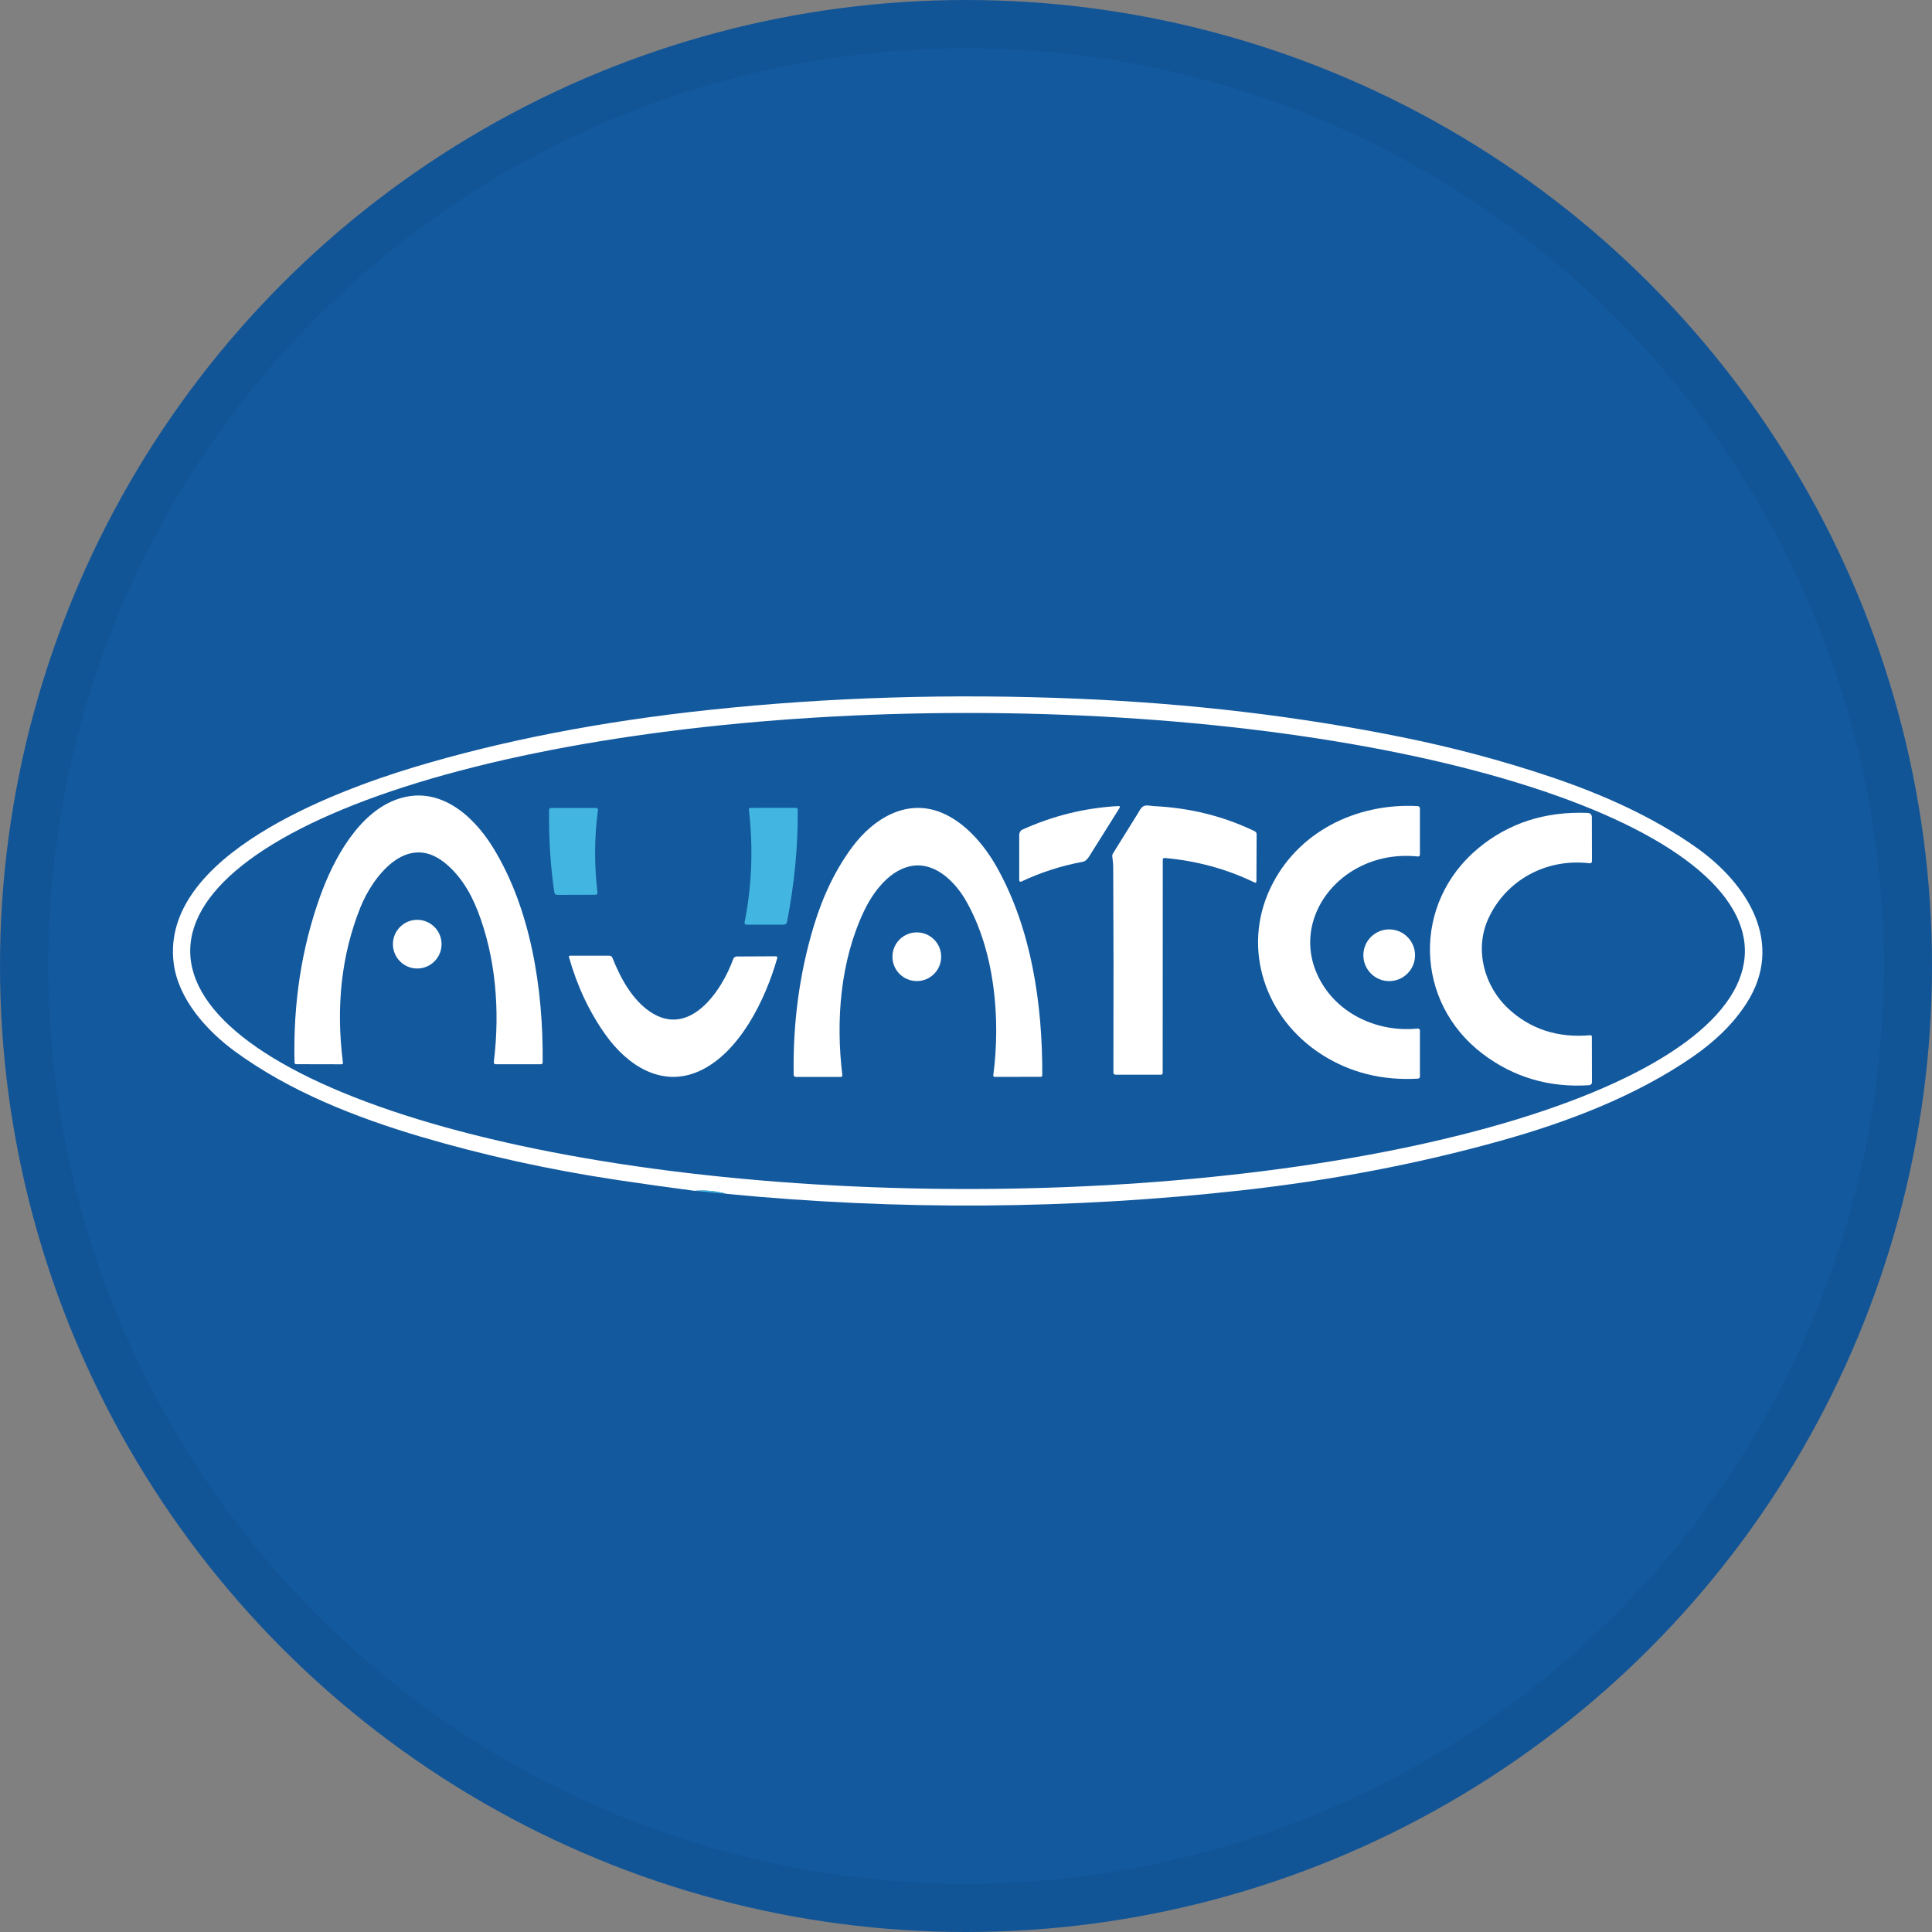 <svg width="40" height="40" viewBox="0 0 40 40" fill="none" xmlns="http://www.w3.org/2000/svg">
<rect x="0" y="0" width="40" height="40" fill="#808080" stroke="none"/>
<circle cx="20" cy="20" r="20" fill="#13599E"/>
<path d="M15.048 24.718C14.834 24.659 14.612 24.637 14.382 24.655C13.847 24.585 13.312 24.51 12.779 24.43C11.377 24.22 10.022 23.921 8.714 23.535C7.367 23.136 6.003 22.599 4.876 21.777C4.274 21.338 3.69 20.683 3.596 19.943C3.314 17.719 6.921 16.384 8.562 15.887C10.395 15.334 12.432 14.938 14.673 14.699C17.157 14.434 19.704 14.357 22.312 14.466C24.651 14.564 26.892 14.83 29.034 15.264C30.091 15.477 31.115 15.751 32.104 16.084C33.158 16.438 34.22 16.907 35.129 17.553C36.184 18.303 36.957 19.526 36.161 20.77C35.899 21.178 35.525 21.551 35.037 21.886C33.862 22.696 32.443 23.236 31.057 23.622C29.351 24.098 27.567 24.438 25.707 24.645C22.158 25.039 18.605 25.063 15.048 24.718ZM36.126 19.689C36.126 18.382 34.43 17.128 31.412 16.204C28.394 15.28 24.3 14.761 20.032 14.761C15.764 14.761 11.67 15.28 8.652 16.204C5.634 17.128 3.938 18.382 3.938 19.689C3.938 20.996 5.634 22.249 8.652 23.173C11.67 24.097 15.764 24.617 20.032 24.617C24.3 24.617 28.394 24.097 31.412 23.173C34.43 22.249 36.126 20.996 36.126 19.689Z" fill="white"/>
<path d="M7.46 18.791C7.071 19.764 6.951 20.834 7.1 22.001C7.103 22.024 7.093 22.035 7.07 22.035L6.132 22.033C6.123 22.033 6.115 22.03 6.108 22.024C6.102 22.017 6.098 22.009 6.098 22C6.067 20.773 6.244 19.625 6.629 18.555C6.907 17.781 7.43 16.816 8.236 16.543C9.076 16.258 9.776 16.854 10.201 17.537C10.991 18.812 11.25 20.484 11.235 21.995C11.234 22.021 11.221 22.034 11.195 22.034H10.268C10.235 22.034 10.22 22.018 10.224 21.985C10.357 20.907 10.258 19.81 9.894 18.869C9.722 18.424 9.489 18.085 9.196 17.854C8.411 17.233 7.713 18.157 7.46 18.791Z" fill="white"/>
<path d="M21.102 18.228V17.281C21.103 17.259 21.109 17.237 21.121 17.218C21.133 17.199 21.15 17.184 21.171 17.175C21.805 16.888 22.465 16.726 23.149 16.689C23.186 16.687 23.195 16.701 23.176 16.733C22.962 17.075 22.754 17.409 22.549 17.733C22.518 17.781 22.475 17.832 22.416 17.843C21.974 17.924 21.55 18.061 21.143 18.253C21.139 18.255 21.134 18.256 21.129 18.256C21.124 18.256 21.12 18.254 21.116 18.252C21.112 18.249 21.108 18.245 21.106 18.241C21.104 18.237 21.102 18.232 21.102 18.228Z" fill="white"/>
<path d="M24.074 17.803L24.072 22.218C24.072 22.226 24.069 22.235 24.062 22.241C24.056 22.248 24.047 22.251 24.039 22.251H23.097C23.091 22.251 23.085 22.25 23.08 22.248C23.075 22.245 23.07 22.242 23.065 22.238C23.061 22.234 23.058 22.229 23.056 22.223C23.053 22.218 23.052 22.212 23.052 22.206C23.056 20.621 23.055 19.212 23.048 17.978C23.048 17.901 23.041 17.82 23.029 17.735C23.026 17.712 23.03 17.691 23.042 17.671C23.217 17.389 23.389 17.112 23.557 16.843C23.618 16.744 23.643 16.66 23.785 16.678C23.849 16.686 23.884 16.69 23.89 16.69C24.638 16.725 25.334 16.899 25.978 17.21C25.99 17.216 26 17.225 26.006 17.236C26.013 17.247 26.017 17.259 26.017 17.272L26.013 18.241C26.013 18.274 25.998 18.283 25.969 18.269C25.392 17.99 24.774 17.822 24.116 17.764C24.088 17.762 24.074 17.774 24.074 17.803Z" fill="white"/>
<path d="M26.305 18.381C26.855 17.229 28.071 16.623 29.346 16.689C29.381 16.691 29.398 16.709 29.398 16.743V17.69C29.398 17.721 29.382 17.735 29.351 17.732C28.909 17.689 28.503 17.764 28.133 17.955C27.331 18.371 26.895 19.276 27.252 20.129C27.596 20.95 28.479 21.384 29.351 21.295C29.357 21.295 29.363 21.296 29.369 21.297C29.375 21.299 29.38 21.302 29.384 21.306C29.389 21.31 29.392 21.315 29.395 21.321C29.397 21.326 29.398 21.332 29.398 21.338L29.398 22.286C29.398 22.315 29.383 22.33 29.355 22.332C28.62 22.374 27.96 22.21 27.376 21.84C26.191 21.089 25.703 19.64 26.305 18.381Z" fill="white"/>
<path d="M12.38 16.773C12.305 17.326 12.302 17.896 12.37 18.483C12.371 18.488 12.37 18.494 12.369 18.498C12.367 18.503 12.364 18.508 12.361 18.512C12.357 18.516 12.353 18.519 12.348 18.521C12.344 18.523 12.338 18.525 12.333 18.525L11.534 18.527C11.52 18.527 11.507 18.522 11.497 18.513C11.486 18.504 11.479 18.492 11.477 18.478C11.397 17.932 11.36 17.363 11.368 16.771C11.369 16.742 11.384 16.727 11.413 16.727H12.341C12.346 16.727 12.352 16.728 12.357 16.731C12.363 16.733 12.367 16.737 12.371 16.741C12.375 16.746 12.378 16.751 12.379 16.756C12.381 16.762 12.381 16.768 12.38 16.773Z" fill="#42B6E0"/>
<path d="M15.505 16.762C15.505 16.757 15.505 16.753 15.506 16.748C15.508 16.744 15.51 16.74 15.513 16.737C15.516 16.734 15.519 16.731 15.523 16.729C15.527 16.727 15.532 16.727 15.536 16.726L16.48 16.725C16.49 16.725 16.499 16.729 16.506 16.736C16.512 16.743 16.516 16.752 16.516 16.762C16.523 17.514 16.449 18.289 16.295 19.087C16.292 19.103 16.283 19.118 16.271 19.128C16.258 19.139 16.242 19.144 16.225 19.144L15.453 19.144C15.447 19.144 15.441 19.142 15.436 19.14C15.431 19.137 15.426 19.134 15.423 19.13C15.419 19.125 15.417 19.12 15.415 19.115C15.414 19.109 15.414 19.103 15.415 19.098C15.567 18.339 15.597 17.56 15.505 16.762Z" fill="#42B6E0"/>
<path d="M17.884 18.873C17.399 19.899 17.301 21.125 17.44 22.262C17.441 22.266 17.44 22.271 17.439 22.275C17.437 22.279 17.435 22.282 17.432 22.286C17.43 22.289 17.426 22.291 17.422 22.293C17.418 22.295 17.414 22.296 17.41 22.296H16.48C16.448 22.296 16.433 22.28 16.432 22.248C16.415 21.17 16.554 20.144 16.849 19.17C17.043 18.53 17.311 17.983 17.652 17.527C18.076 16.96 18.756 16.527 19.485 16.822C19.985 17.024 20.385 17.5 20.645 17.966C21.352 19.234 21.585 20.778 21.579 22.264C21.579 22.272 21.576 22.28 21.57 22.285C21.564 22.291 21.556 22.294 21.548 22.294L20.594 22.296C20.59 22.296 20.585 22.296 20.582 22.294C20.578 22.292 20.574 22.29 20.572 22.286C20.569 22.283 20.567 22.279 20.566 22.275C20.564 22.271 20.564 22.267 20.565 22.263C20.72 21.087 20.594 19.693 20.003 18.655C19.783 18.269 19.387 17.869 18.921 17.922C18.442 17.977 18.081 18.454 17.884 18.873Z" fill="white"/>
<path d="M30.812 19.024C30.525 19.657 30.724 20.416 31.233 20.887C31.69 21.31 32.255 21.493 32.927 21.433C32.931 21.433 32.934 21.433 32.938 21.435C32.942 21.436 32.945 21.438 32.948 21.44C32.951 21.443 32.953 21.446 32.955 21.45C32.957 21.453 32.958 21.457 32.958 21.461L32.96 22.404C32.961 22.421 32.955 22.436 32.943 22.448C32.932 22.46 32.917 22.467 32.901 22.468C32.074 22.522 31.34 22.305 30.697 21.819C29.281 20.745 29.234 18.7 30.607 17.561C31.238 17.038 31.996 16.794 32.878 16.831C32.899 16.832 32.919 16.841 32.934 16.856C32.949 16.871 32.957 16.892 32.958 16.913L32.96 17.826C32.96 17.861 32.942 17.877 32.907 17.873C31.996 17.765 31.169 18.237 30.812 19.024Z" fill="white"/>
<path d="M8.638 20.052C8.917 20.052 9.142 19.826 9.142 19.548C9.142 19.27 8.917 19.044 8.638 19.044C8.36 19.044 8.135 19.27 8.135 19.548C8.135 19.826 8.36 20.052 8.638 20.052Z" fill="white"/>
<path d="M28.762 20.313C29.057 20.313 29.297 20.073 29.297 19.777C29.297 19.482 29.057 19.242 28.762 19.242C28.466 19.242 28.227 19.482 28.227 19.777C28.227 20.073 28.466 20.313 28.762 20.313Z" fill="white"/>
<path d="M18.982 20.312C19.26 20.312 19.486 20.087 19.486 19.808C19.486 19.529 19.26 19.304 18.982 19.304C18.703 19.304 18.477 19.529 18.477 19.808C18.477 20.087 18.703 20.312 18.982 20.312Z" fill="white"/>
<path d="M16.091 19.84C15.848 20.697 15.306 21.81 14.466 22.181C13.701 22.518 12.997 22.066 12.541 21.429C12.204 20.958 11.95 20.42 11.779 19.813C11.778 19.81 11.778 19.806 11.779 19.803C11.779 19.8 11.781 19.797 11.783 19.795C11.785 19.792 11.787 19.79 11.79 19.789C11.793 19.787 11.796 19.787 11.799 19.787L12.62 19.787C12.632 19.787 12.644 19.791 12.654 19.798C12.664 19.804 12.672 19.814 12.677 19.825C12.848 20.255 13.088 20.693 13.454 20.943C14.278 21.508 14.947 20.507 15.181 19.855C15.187 19.84 15.196 19.826 15.21 19.817C15.223 19.808 15.238 19.803 15.255 19.803L16.061 19.799C16.088 19.799 16.098 19.813 16.091 19.84Z" fill="white"/>
<path d="M14.382 24.655C14.612 24.637 14.834 24.659 15.048 24.718L14.382 24.655Z" fill="#42B6E0"/>
<circle cx="20" cy="20" r="19.5" stroke="black" stroke-opacity="0.05"/>
</svg>
